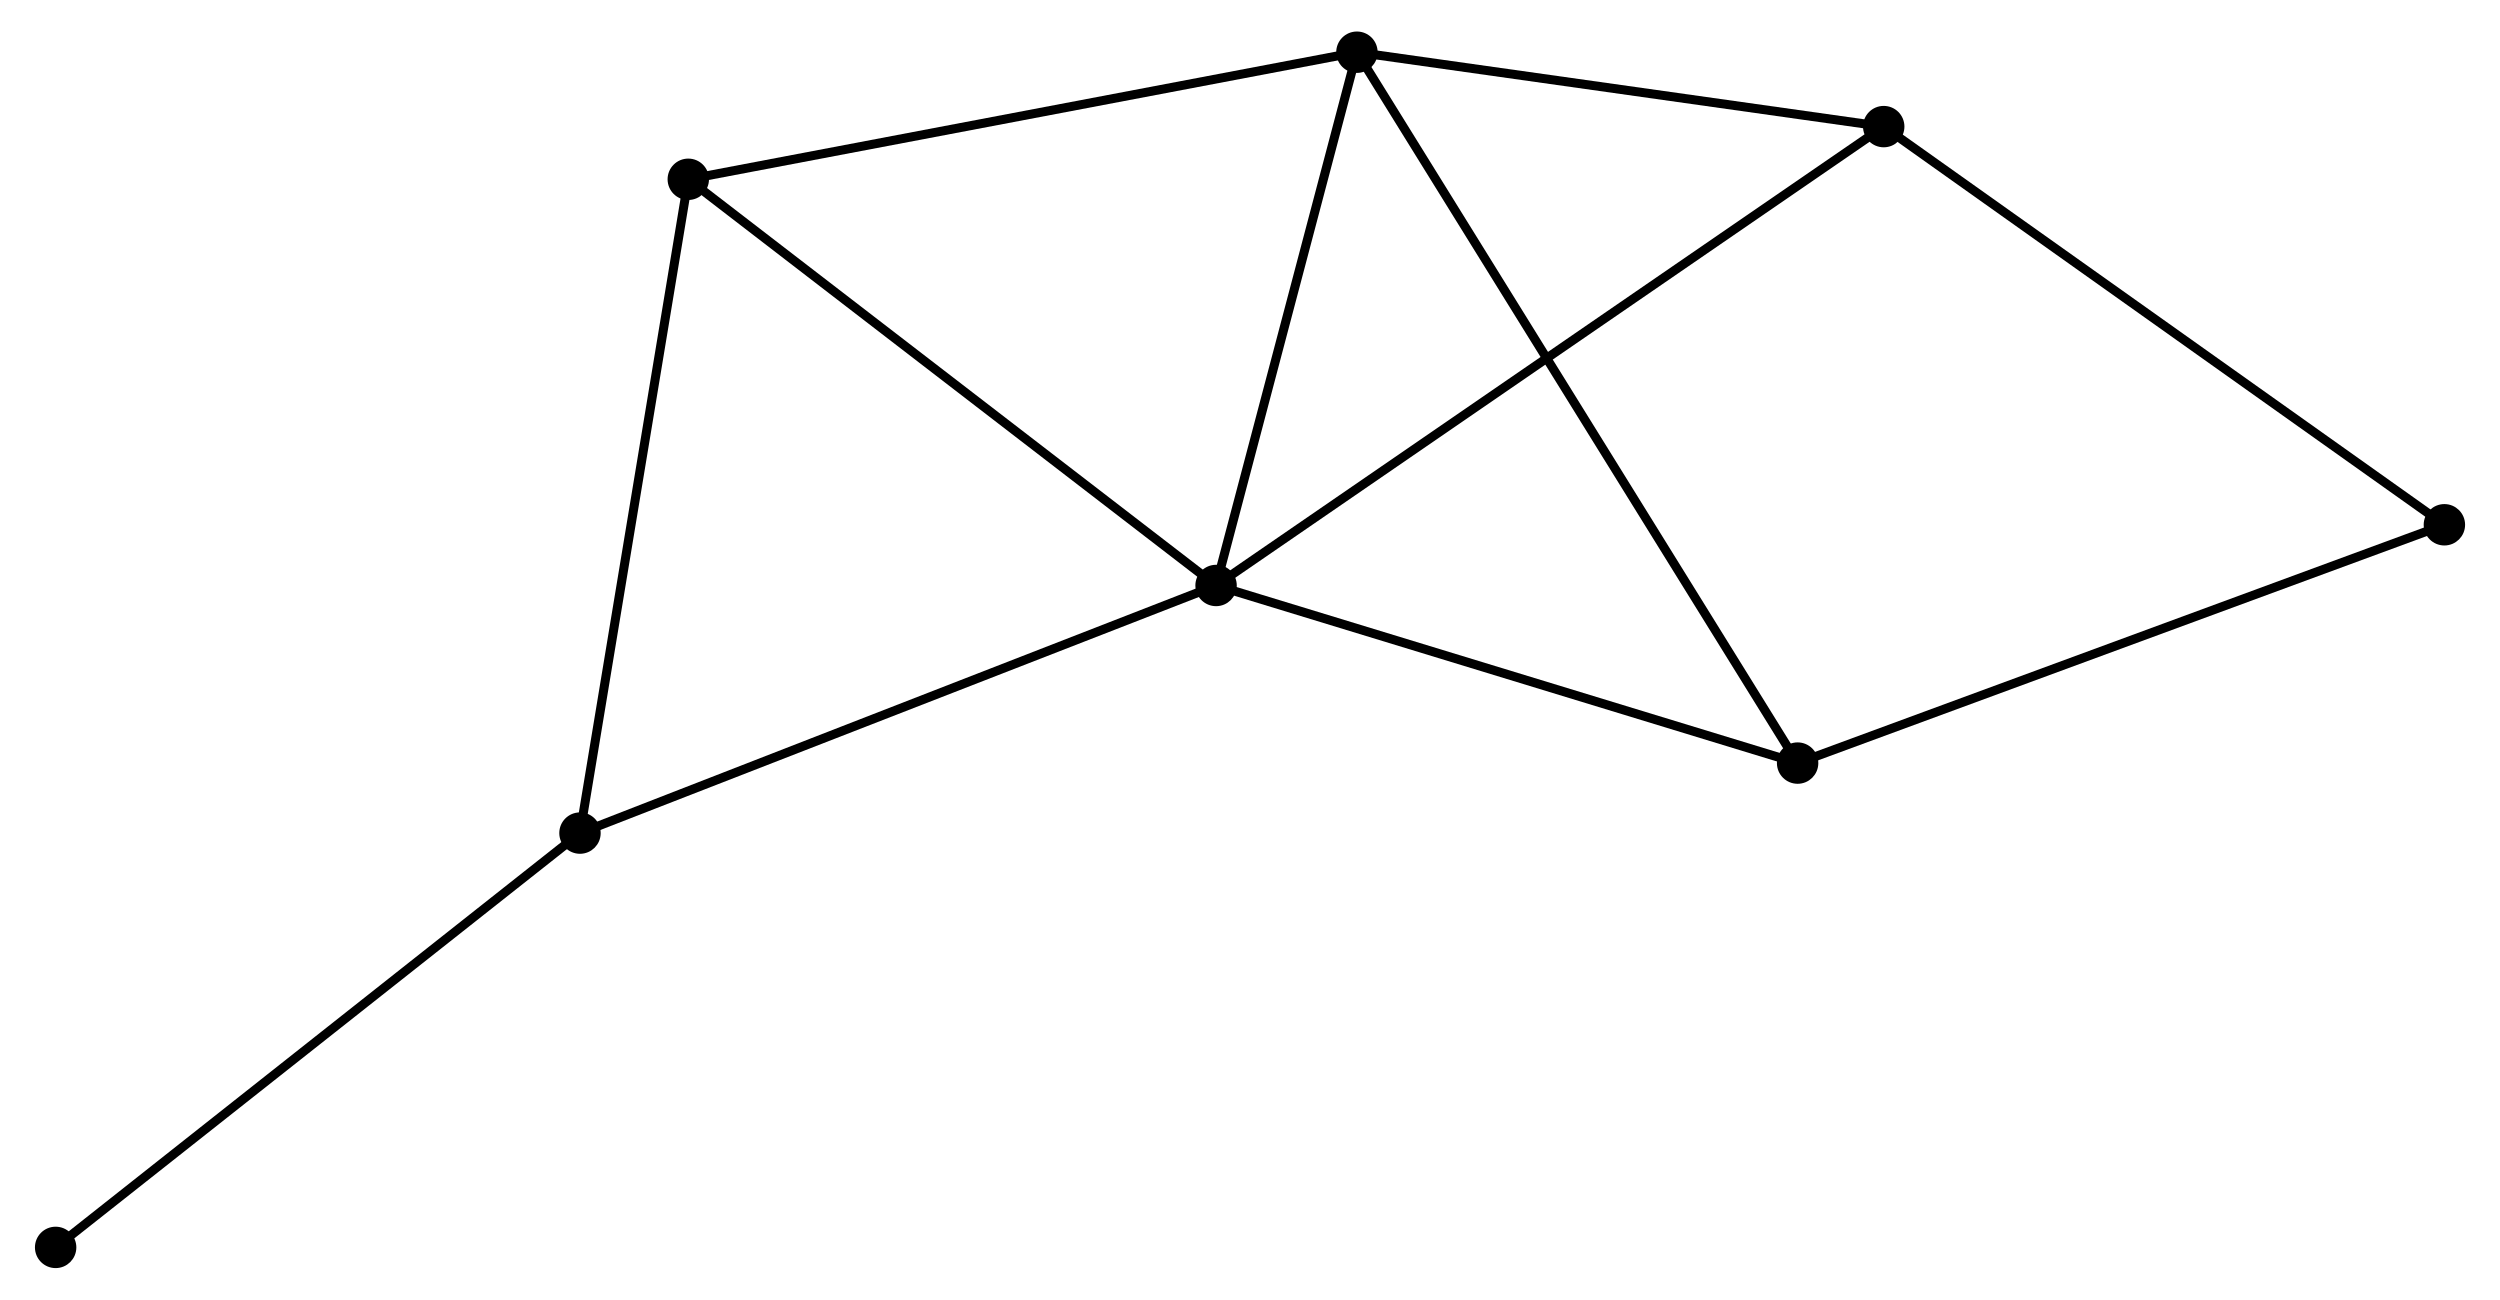 <?xml version="1.0" encoding="UTF-8" standalone="no"?>
<!DOCTYPE svg PUBLIC "-//W3C//DTD SVG 1.1//EN"
 "http://www.w3.org/Graphics/SVG/1.1/DTD/svg11.dtd">
<!-- Generated by graphviz version 2.36.0 (20140111.2315)
 -->
<!-- Title: %3 Pages: 1 -->
<svg width="277pt" height="144pt"
 viewBox="0.00 0.00 276.95 144.37" xmlns="http://www.w3.org/2000/svg" xmlns:xlink="http://www.w3.org/1999/xlink">
<g id="graph0" class="graph" transform="scale(1 1) rotate(0) translate(4 140.367)">
<title>%3</title>
<!-- 0 -->
<g id="node1" class="node"><title>0</title>
<ellipse fill="black" stroke="black" cx="130.706" cy="-75.329" rx="1.8" ry="1.8"/>
</g>
<!-- 1 -->
<g id="node2" class="node"><title>1</title>
<ellipse fill="black" stroke="black" cx="146.353" cy="-134.567" rx="1.8" ry="1.8"/>
</g>
<!-- 0&#45;&#45;1 -->
<g id="edge1" class="edge"><title>0&#45;&#45;1</title>
<path fill="none" stroke="black" d="M131.226,-77.3C133.602,-86.294 143.402,-123.394 145.815,-132.528"/>
</g>
<!-- 2 -->
<g id="node3" class="node"><title>2</title>
<ellipse fill="black" stroke="black" cx="60.046" cy="-47.823" rx="1.8" ry="1.8"/>
</g>
<!-- 0&#45;&#45;2 -->
<g id="edge2" class="edge"><title>0&#45;&#45;2</title>
<path fill="none" stroke="black" d="M128.959,-74.649C119.183,-70.843 71.348,-52.222 61.732,-48.479"/>
</g>
<!-- 3 -->
<g id="node4" class="node"><title>3</title>
<ellipse fill="black" stroke="black" cx="72.077" cy="-120.451" rx="1.8" ry="1.8"/>
</g>
<!-- 0&#45;&#45;3 -->
<g id="edge3" class="edge"><title>0&#45;&#45;3</title>
<path fill="none" stroke="black" d="M129.256,-76.444C121.216,-82.633 82.142,-112.705 73.691,-119.209"/>
</g>
<!-- 4 -->
<g id="node5" class="node"><title>4</title>
<ellipse fill="black" stroke="black" cx="195.307" cy="-55.599" rx="1.8" ry="1.8"/>
</g>
<!-- 0&#45;&#45;4 -->
<g id="edge4" class="edge"><title>0&#45;&#45;4</title>
<path fill="none" stroke="black" d="M132.569,-74.76C142.003,-71.879 184.397,-58.931 193.558,-56.133"/>
</g>
<!-- 5 -->
<g id="node6" class="node"><title>5</title>
<ellipse fill="black" stroke="black" cx="204.872" cy="-126.303" rx="1.8" ry="1.8"/>
</g>
<!-- 0&#45;&#45;5 -->
<g id="edge5" class="edge"><title>0&#45;&#45;5</title>
<path fill="none" stroke="black" d="M132.255,-76.393C141.907,-83.027 193.704,-118.628 203.332,-125.245"/>
</g>
<!-- 1&#45;&#45;3 -->
<g id="edge6" class="edge"><title>1&#45;&#45;3</title>
<path fill="none" stroke="black" d="M144.517,-134.218C134.241,-132.265 83.957,-122.709 73.849,-120.788"/>
</g>
<!-- 1&#45;&#45;4 -->
<g id="edge7" class="edge"><title>1&#45;&#45;4</title>
<path fill="none" stroke="black" d="M147.376,-132.918C153.747,-122.641 187.935,-67.49 194.29,-57.239"/>
</g>
<!-- 1&#45;&#45;5 -->
<g id="edge8" class="edge"><title>1&#45;&#45;5</title>
<path fill="none" stroke="black" d="M148.3,-134.292C157.185,-133.038 193.834,-127.862 202.858,-126.588"/>
</g>
<!-- 2&#45;&#45;3 -->
<g id="edge9" class="edge"><title>2&#45;&#45;3</title>
<path fill="none" stroke="black" d="M60.344,-49.618C61.994,-59.579 70.012,-107.983 71.746,-118.452"/>
</g>
<!-- 7 -->
<g id="node7" class="node"><title>7</title>
<ellipse fill="black" stroke="black" cx="1.8" cy="-1.8" rx="1.8" ry="1.8"/>
</g>
<!-- 2&#45;&#45;7 -->
<g id="edge10" class="edge"><title>2&#45;&#45;7</title>
<path fill="none" stroke="black" d="M58.606,-46.685C50.618,-40.373 11.799,-9.701 3.403,-3.067"/>
</g>
<!-- 6 -->
<g id="node8" class="node"><title>6</title>
<ellipse fill="black" stroke="black" cx="267.153" cy="-82.072" rx="1.8" ry="1.8"/>
</g>
<!-- 4&#45;&#45;6 -->
<g id="edge11" class="edge"><title>4&#45;&#45;6</title>
<path fill="none" stroke="black" d="M197.083,-56.253C207.023,-59.916 255.662,-77.838 265.439,-81.441"/>
</g>
<!-- 5&#45;&#45;6 -->
<g id="edge12" class="edge"><title>5&#45;&#45;6</title>
<path fill="none" stroke="black" d="M206.412,-125.21C214.953,-119.144 256.461,-89.665 265.438,-83.29"/>
</g>
</g>
</svg>
